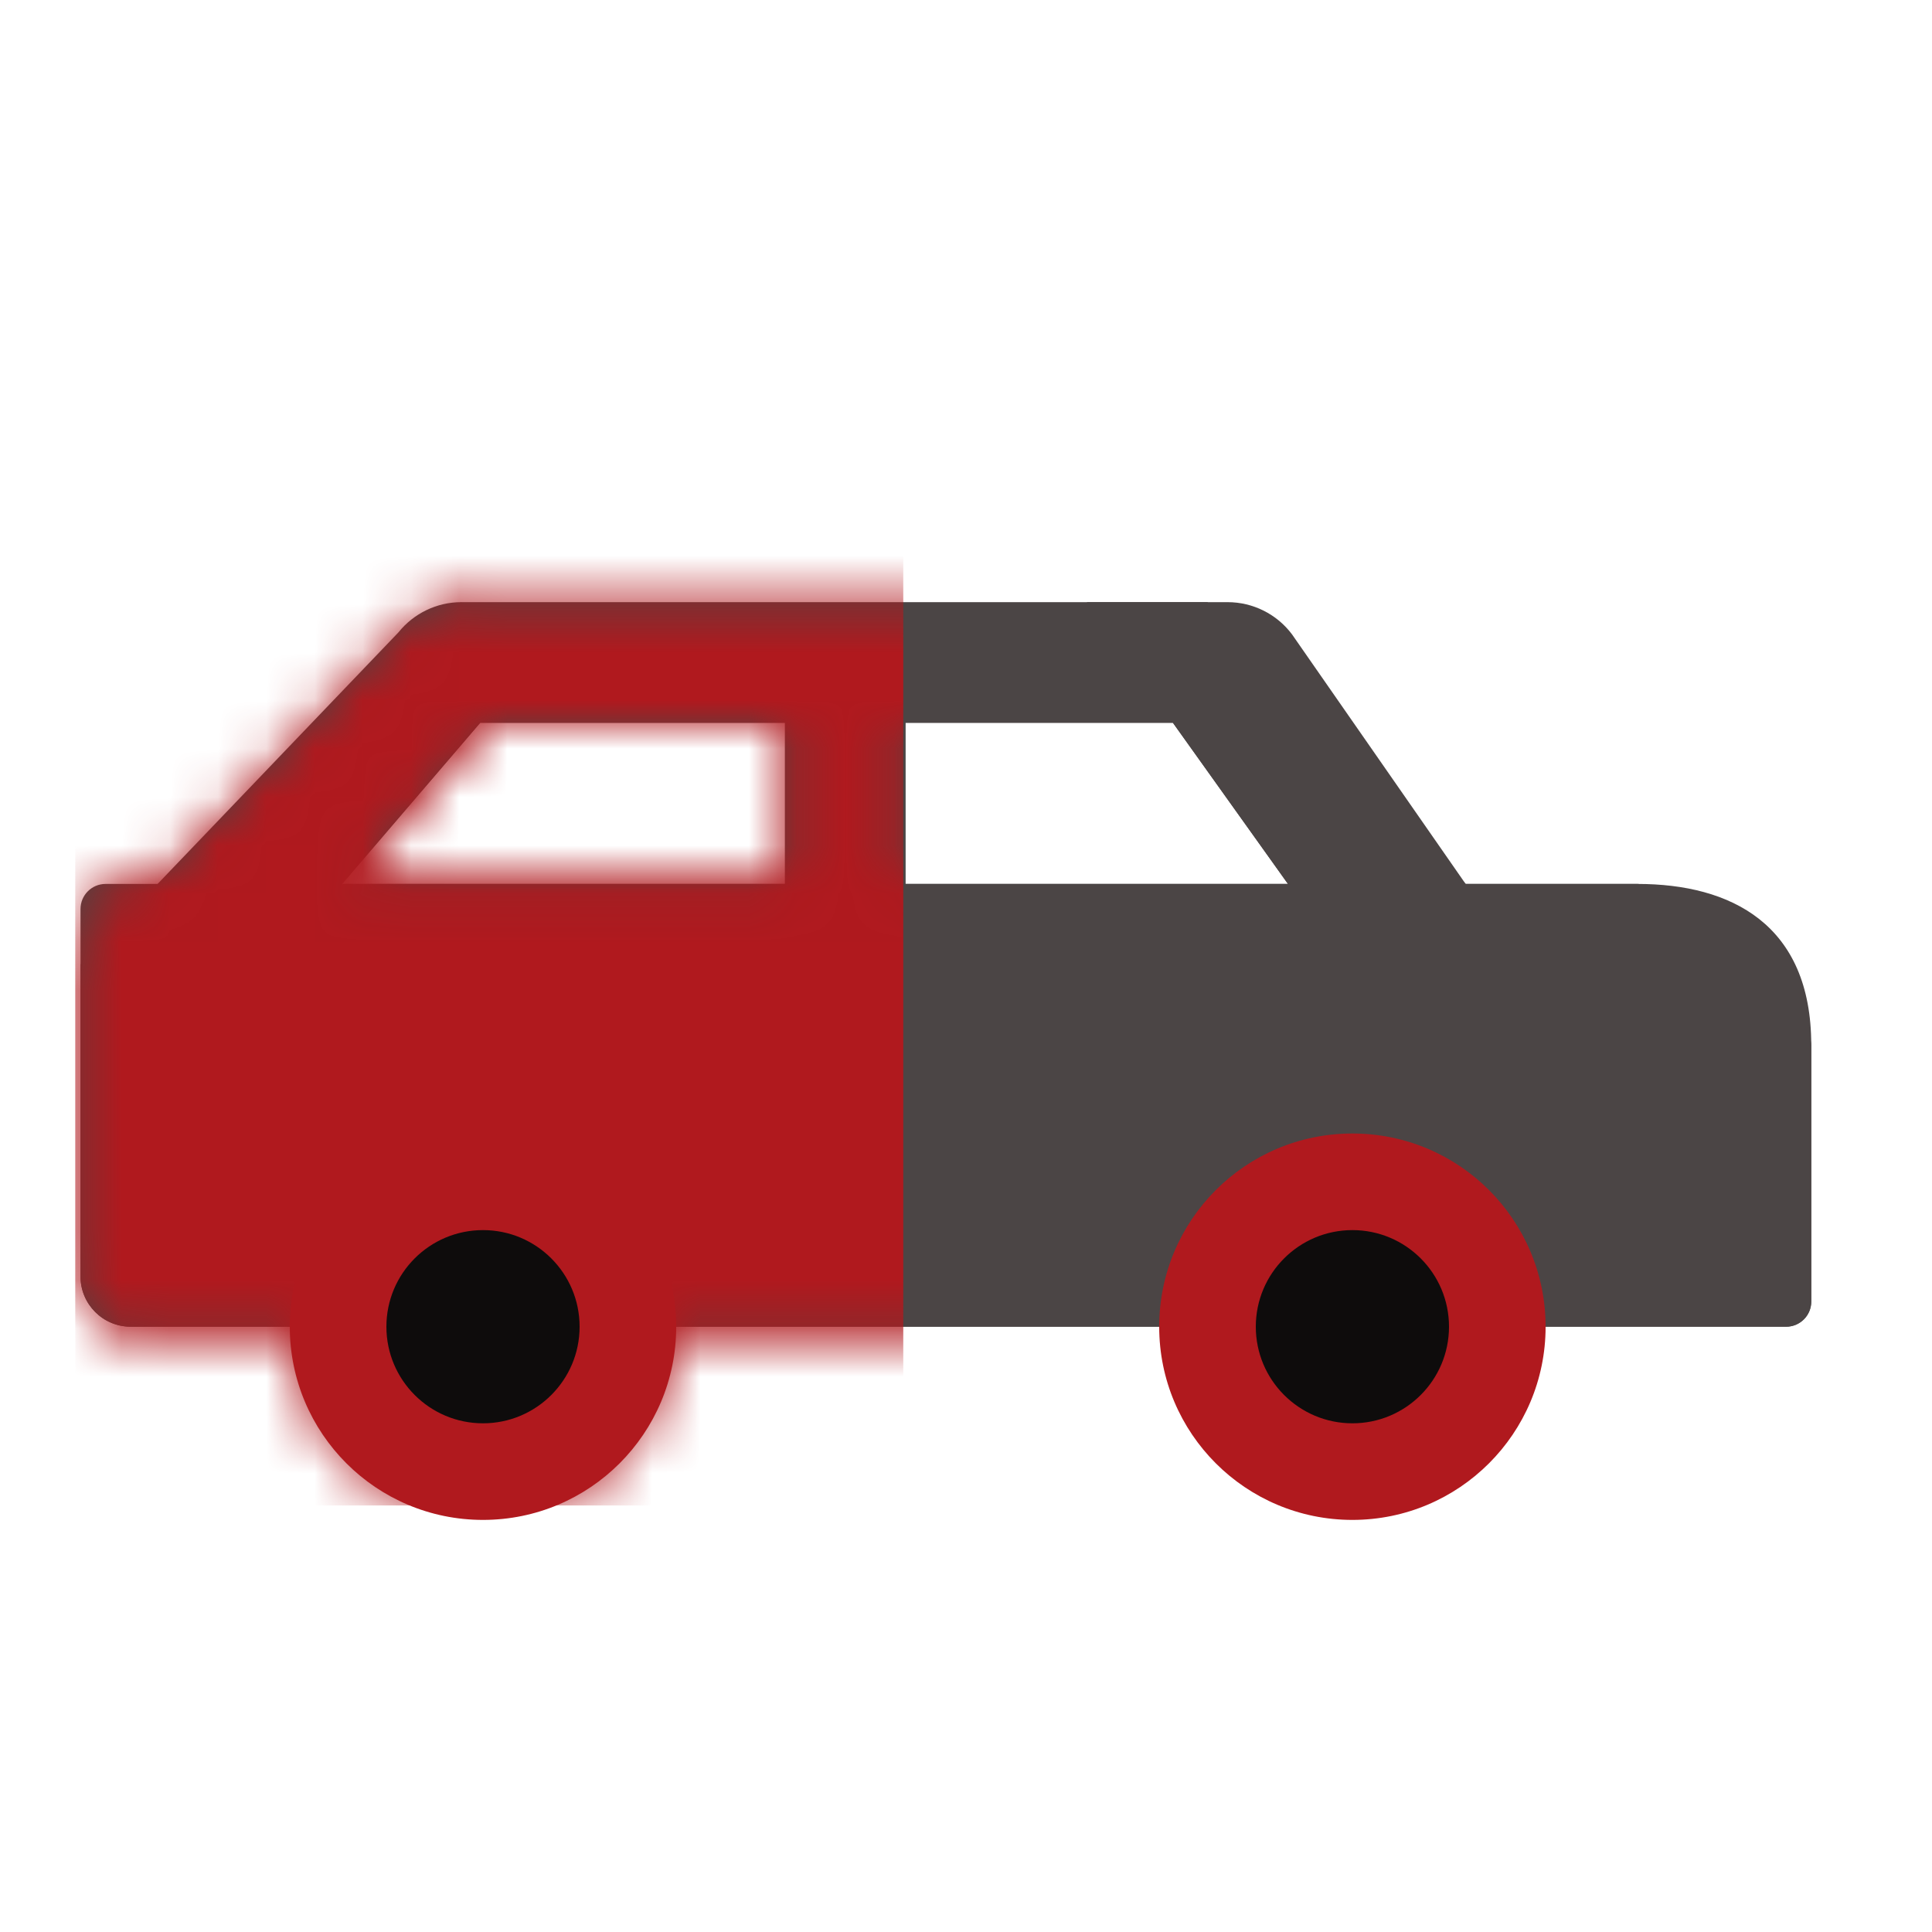 <svg width="40" height="40" viewBox="0 0 40 40" fill="none" xmlns="http://www.w3.org/2000/svg">
<path d="M25 12.467L9.551 12.467L1.667 19.968V26.429C1.667 27.002 2.132 27.468 2.705 27.468H36.98C37.267 27.468 37.5 27.235 37.5 26.948L37.5 21.634C37.5 20.857 34.46 18.301 33.903 18.301H30.344L25 12.467ZM9.94 14.967H16.25V18.301H7.083L9.94 14.967ZM18.75 14.967H24.286L26.666 18.301H18.75V14.967Z" fill="#4B4545"/>
<path d="M1.667 18.82C1.667 18.533 1.899 18.301 2.186 18.301H33.903C35.833 18.301 37.5 19.134 37.5 21.634L37.5 26.948C37.5 27.235 37.267 27.468 36.98 27.468H2.705C2.132 27.468 1.667 27.002 1.667 26.429V19.968V18.82Z" fill="#4B4545"/>
<path d="M8.249 13.093C8.566 12.698 9.045 12.467 9.551 12.467L9.94 14.967L7.083 18.301L1.667 19.968L8.249 13.093Z" fill="#4B4545"/>
<path d="M26.75 13.134C26.435 12.714 25.941 12.467 25.416 12.467H22.5L26.666 18.301L23.75 22.468H32.083V20.801L26.75 13.134Z" fill="#4B4545"/>
<mask id="mask0_130_52" style="mask-type:alpha" maskUnits="userSpaceOnUse" x="1" y="12" width="37" height="20">
<path d="M25 12.467L9.551 12.467L1.667 19.968V26.429C1.667 27.002 2.132 27.468 2.705 27.468H36.98C37.267 27.468 37.5 27.235 37.5 26.948L37.5 21.634C37.5 20.857 34.46 18.301 33.903 18.301H30.344L25 12.467ZM9.94 14.967H16.25V18.301H7.083L9.94 14.967ZM18.75 14.967H24.286L26.666 18.301H18.75V14.967Z" fill="#4B4545"/>
<path d="M1.667 18.82C1.667 18.533 1.899 18.301 2.186 18.301H33.903C35.833 18.301 37.5 19.134 37.5 21.634L37.5 26.948C37.5 27.235 37.267 27.468 36.98 27.468H2.705C2.132 27.468 1.667 27.002 1.667 26.429V19.968V18.82Z" fill="#4B4545"/>
<path d="M8.249 13.093C8.566 12.698 9.045 12.467 9.551 12.467L9.94 14.967L7.083 18.301L1.667 19.968L8.249 13.093Z" fill="#4B4545"/>
<path d="M26.75 13.134C26.435 12.714 25.941 12.467 25.416 12.467H22.5L26.666 18.301L23.75 22.468H32.083V20.801L26.75 13.134Z" fill="#4B4545"/>
<path d="M32 27.468C32 29.677 30.209 31.468 28 31.468C25.791 31.468 24 29.677 24 27.468C24 25.258 25.791 23.468 28 23.468C30.209 23.468 32 25.258 32 27.468Z" fill="#B0191E"/>
<path d="M14 27.468C14 29.677 12.21 31.468 10 31.468C7.791 31.468 6 29.677 6 27.468C6 25.258 7.791 23.468 10 23.468C12.21 23.468 14 25.258 14 27.468Z" fill="#B0191E"/>
<path d="M12 27.468C12 28.572 11.104 29.468 10 29.468C8.895 29.468 8 28.572 8 27.468C8 26.363 8.895 25.468 10 25.468C11.104 25.468 12 26.363 12 27.468Z" fill="#0E0C0C"/>
<path d="M30 27.468C30 28.572 29.105 29.468 28 29.468C26.896 29.468 26 28.572 26 27.468C26 26.363 26.896 25.468 28 25.468C29.105 25.468 30 26.363 30 27.468Z" fill="#0E0C0C"/>
</mask>
<g mask="url(#mask0_130_52)">
<rect x="1.558" y="9.351" width="17.143" height="21.818" fill="#B0191E"/>
</g>
<path d="M32 27.468C32 29.677 30.209 31.468 28 31.468C25.791 31.468 24 29.677 24 27.468C24 25.258 25.791 23.468 28 23.468C30.209 23.468 32 25.258 32 27.468Z" fill="#B0191E"/>
<path d="M14 27.468C14 29.677 12.21 31.468 10 31.468C7.791 31.468 6 29.677 6 27.468C6 25.258 7.791 23.468 10 23.468C12.21 23.468 14 25.258 14 27.468Z" fill="#B0191E"/>
<path d="M12 27.468C12 28.572 11.104 29.468 10 29.468C8.895 29.468 8 28.572 8 27.468C8 26.363 8.895 25.468 10 25.468C11.104 25.468 12 26.363 12 27.468Z" fill="#0E0C0C"/>
<path d="M30 27.468C30 28.572 29.105 29.468 28 29.468C26.896 29.468 26 28.572 26 27.468C26 26.363 26.896 25.468 28 25.468C29.105 25.468 30 26.363 30 27.468Z" fill="#0E0C0C"/>
</svg>
